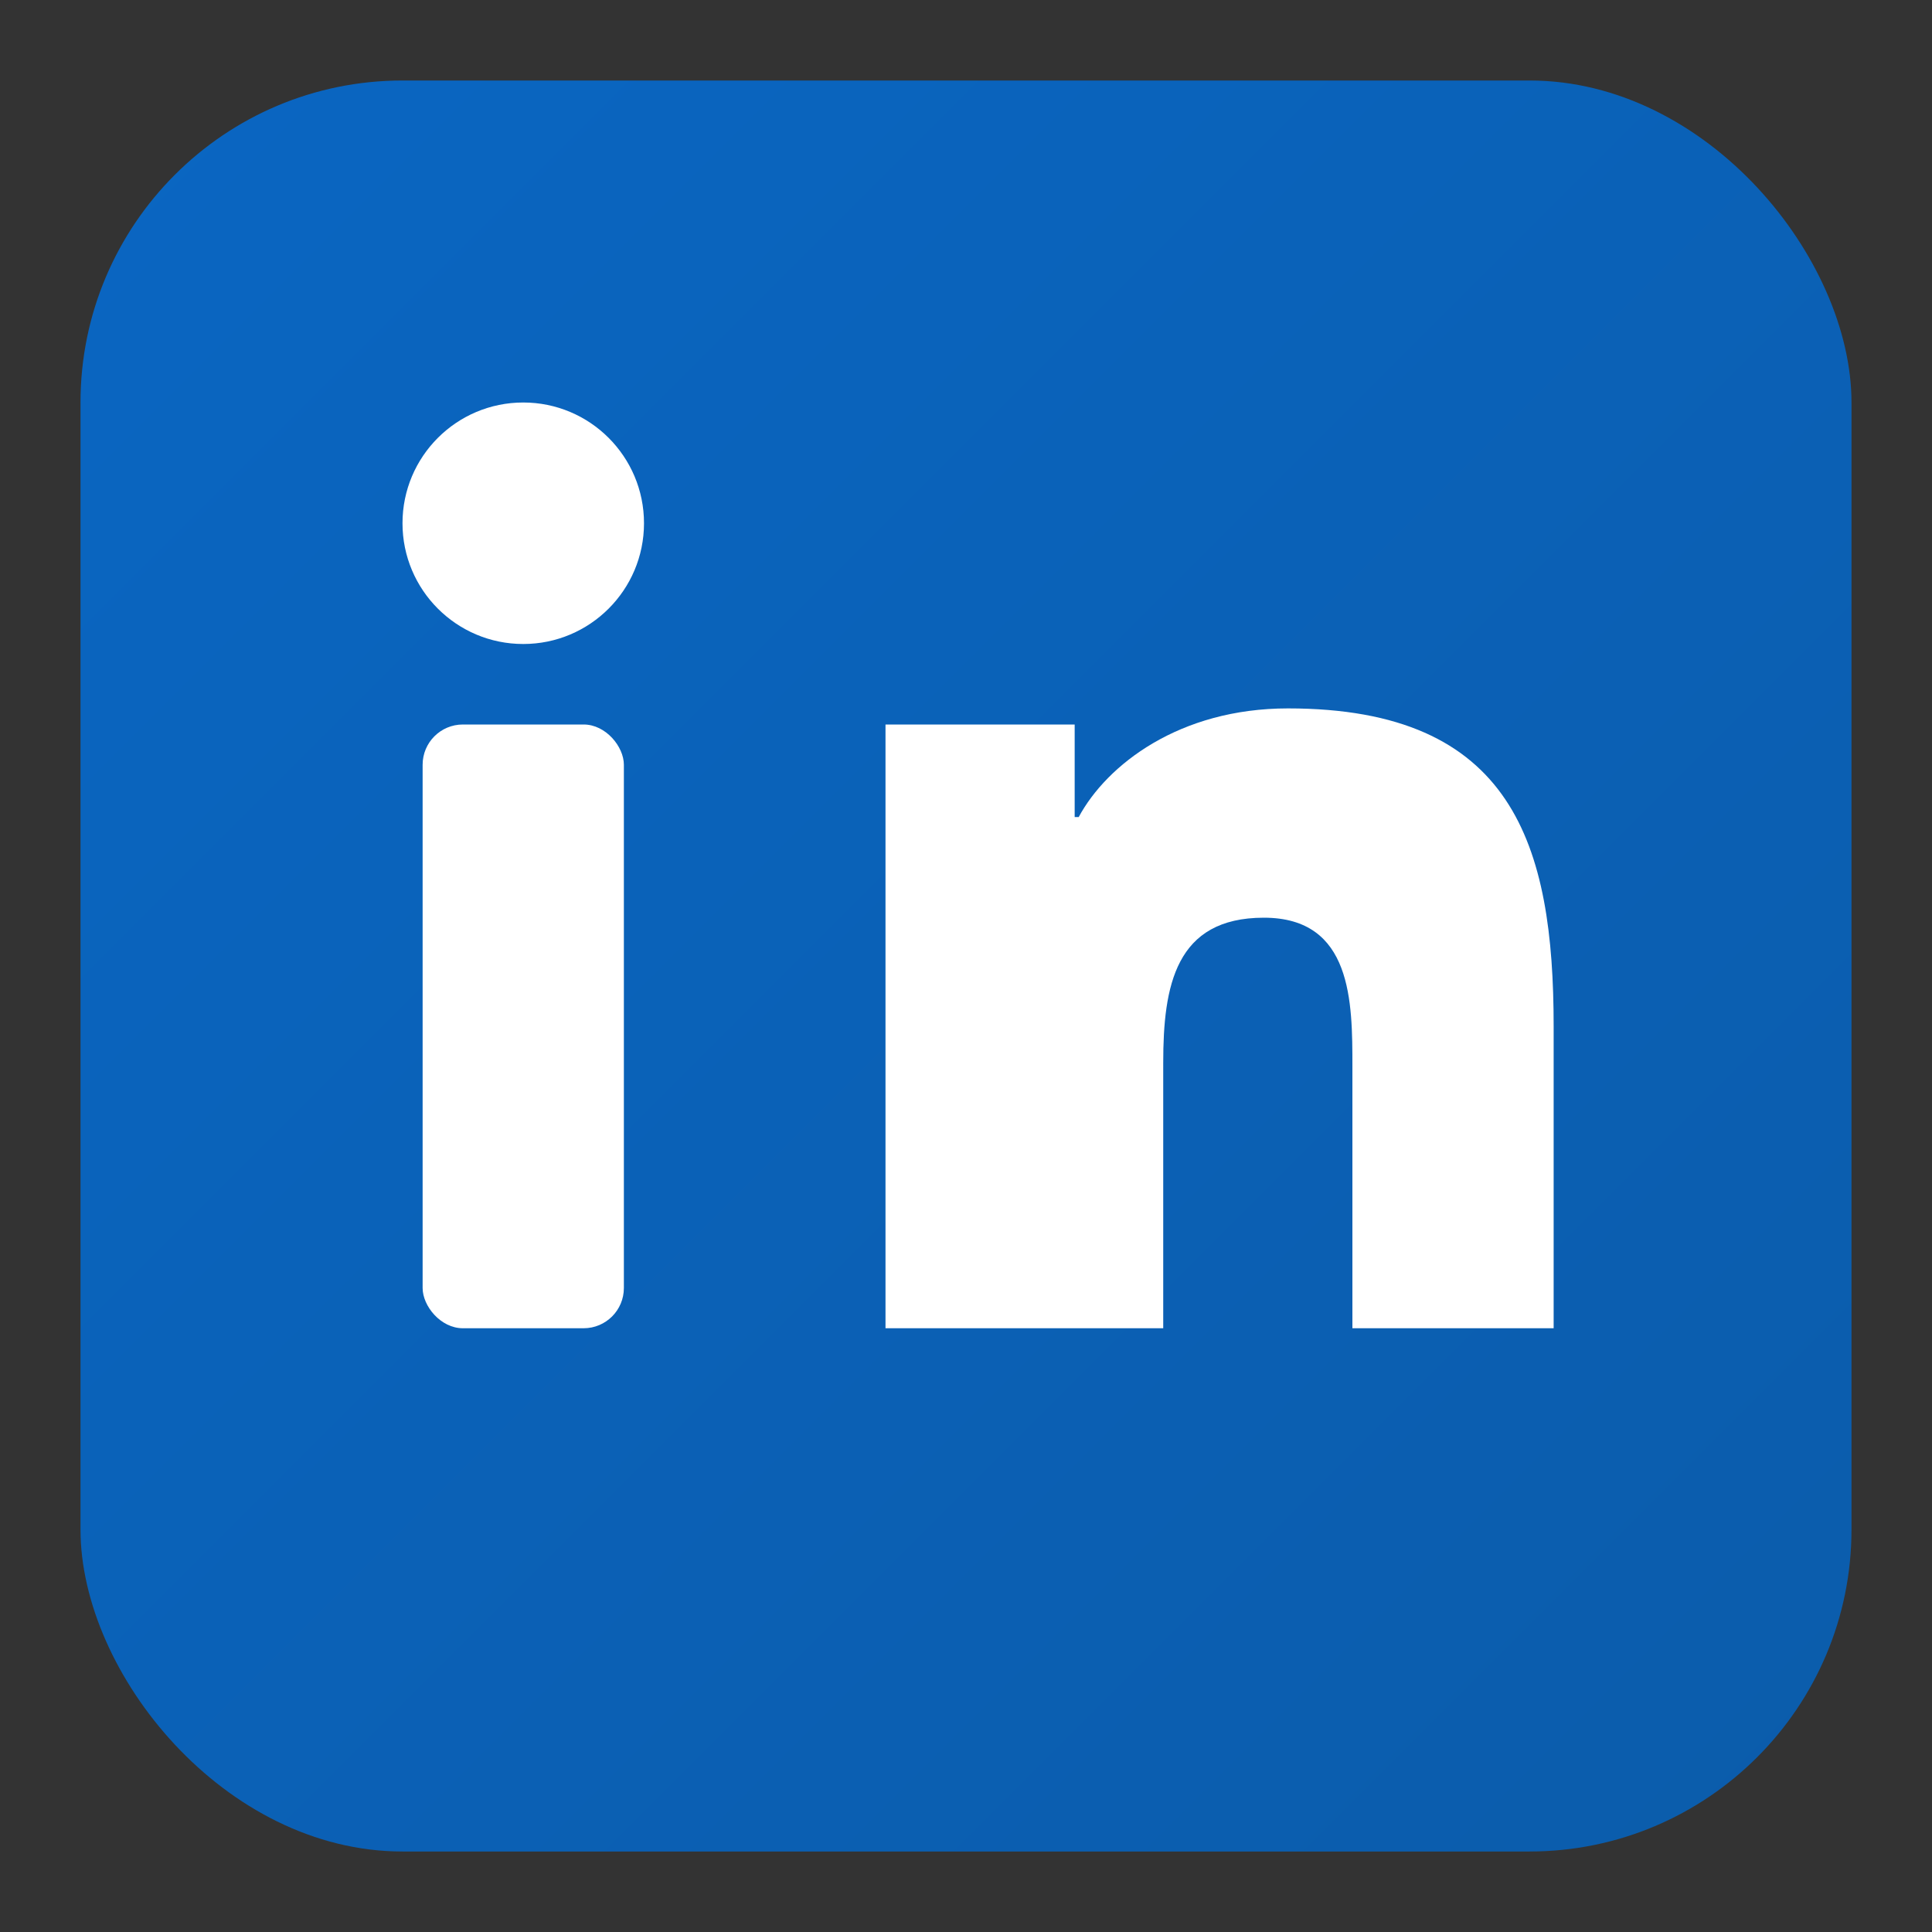 <?xml version="1.0" encoding="UTF-8"?>
<svg width="36" height="36" viewBox="0 0 48 48" xmlns="http://www.w3.org/2000/svg">
  <rect x="0" y="0" width="48" height="48" fill="#333333" stroke="none"/>
  <defs>
    <linearGradient id="liG" x1="0%" y1="0%" x2="100%" y2="100%">
      <stop offset="0%" stop-color="#0A66C2"/>
      <stop offset="100%" stop-color="#0b5cab"/>
    </linearGradient>
  </defs>
  <rect x="2" y="2" width="44" height="44" rx="8" fill="url(#liG)"/>
  <g fill="#ffffff">
    <rect x="10.5" y="18" width="5" height="15" rx="1"/>
    <circle cx="13" cy="13" r="3"/>
    <path d="M22 18h4.7v2.3h.1c.7-1.3 2.5-2.7 5.2-2.7 5.6 0 6.6 3.4 6.6 7.9V33h-5v-6.5c0-1.6 0-3.7-2.2-3.7-2.2 0-2.5 1.7-2.5 3.6V33H22V18z"/>
  </g>
</svg>

